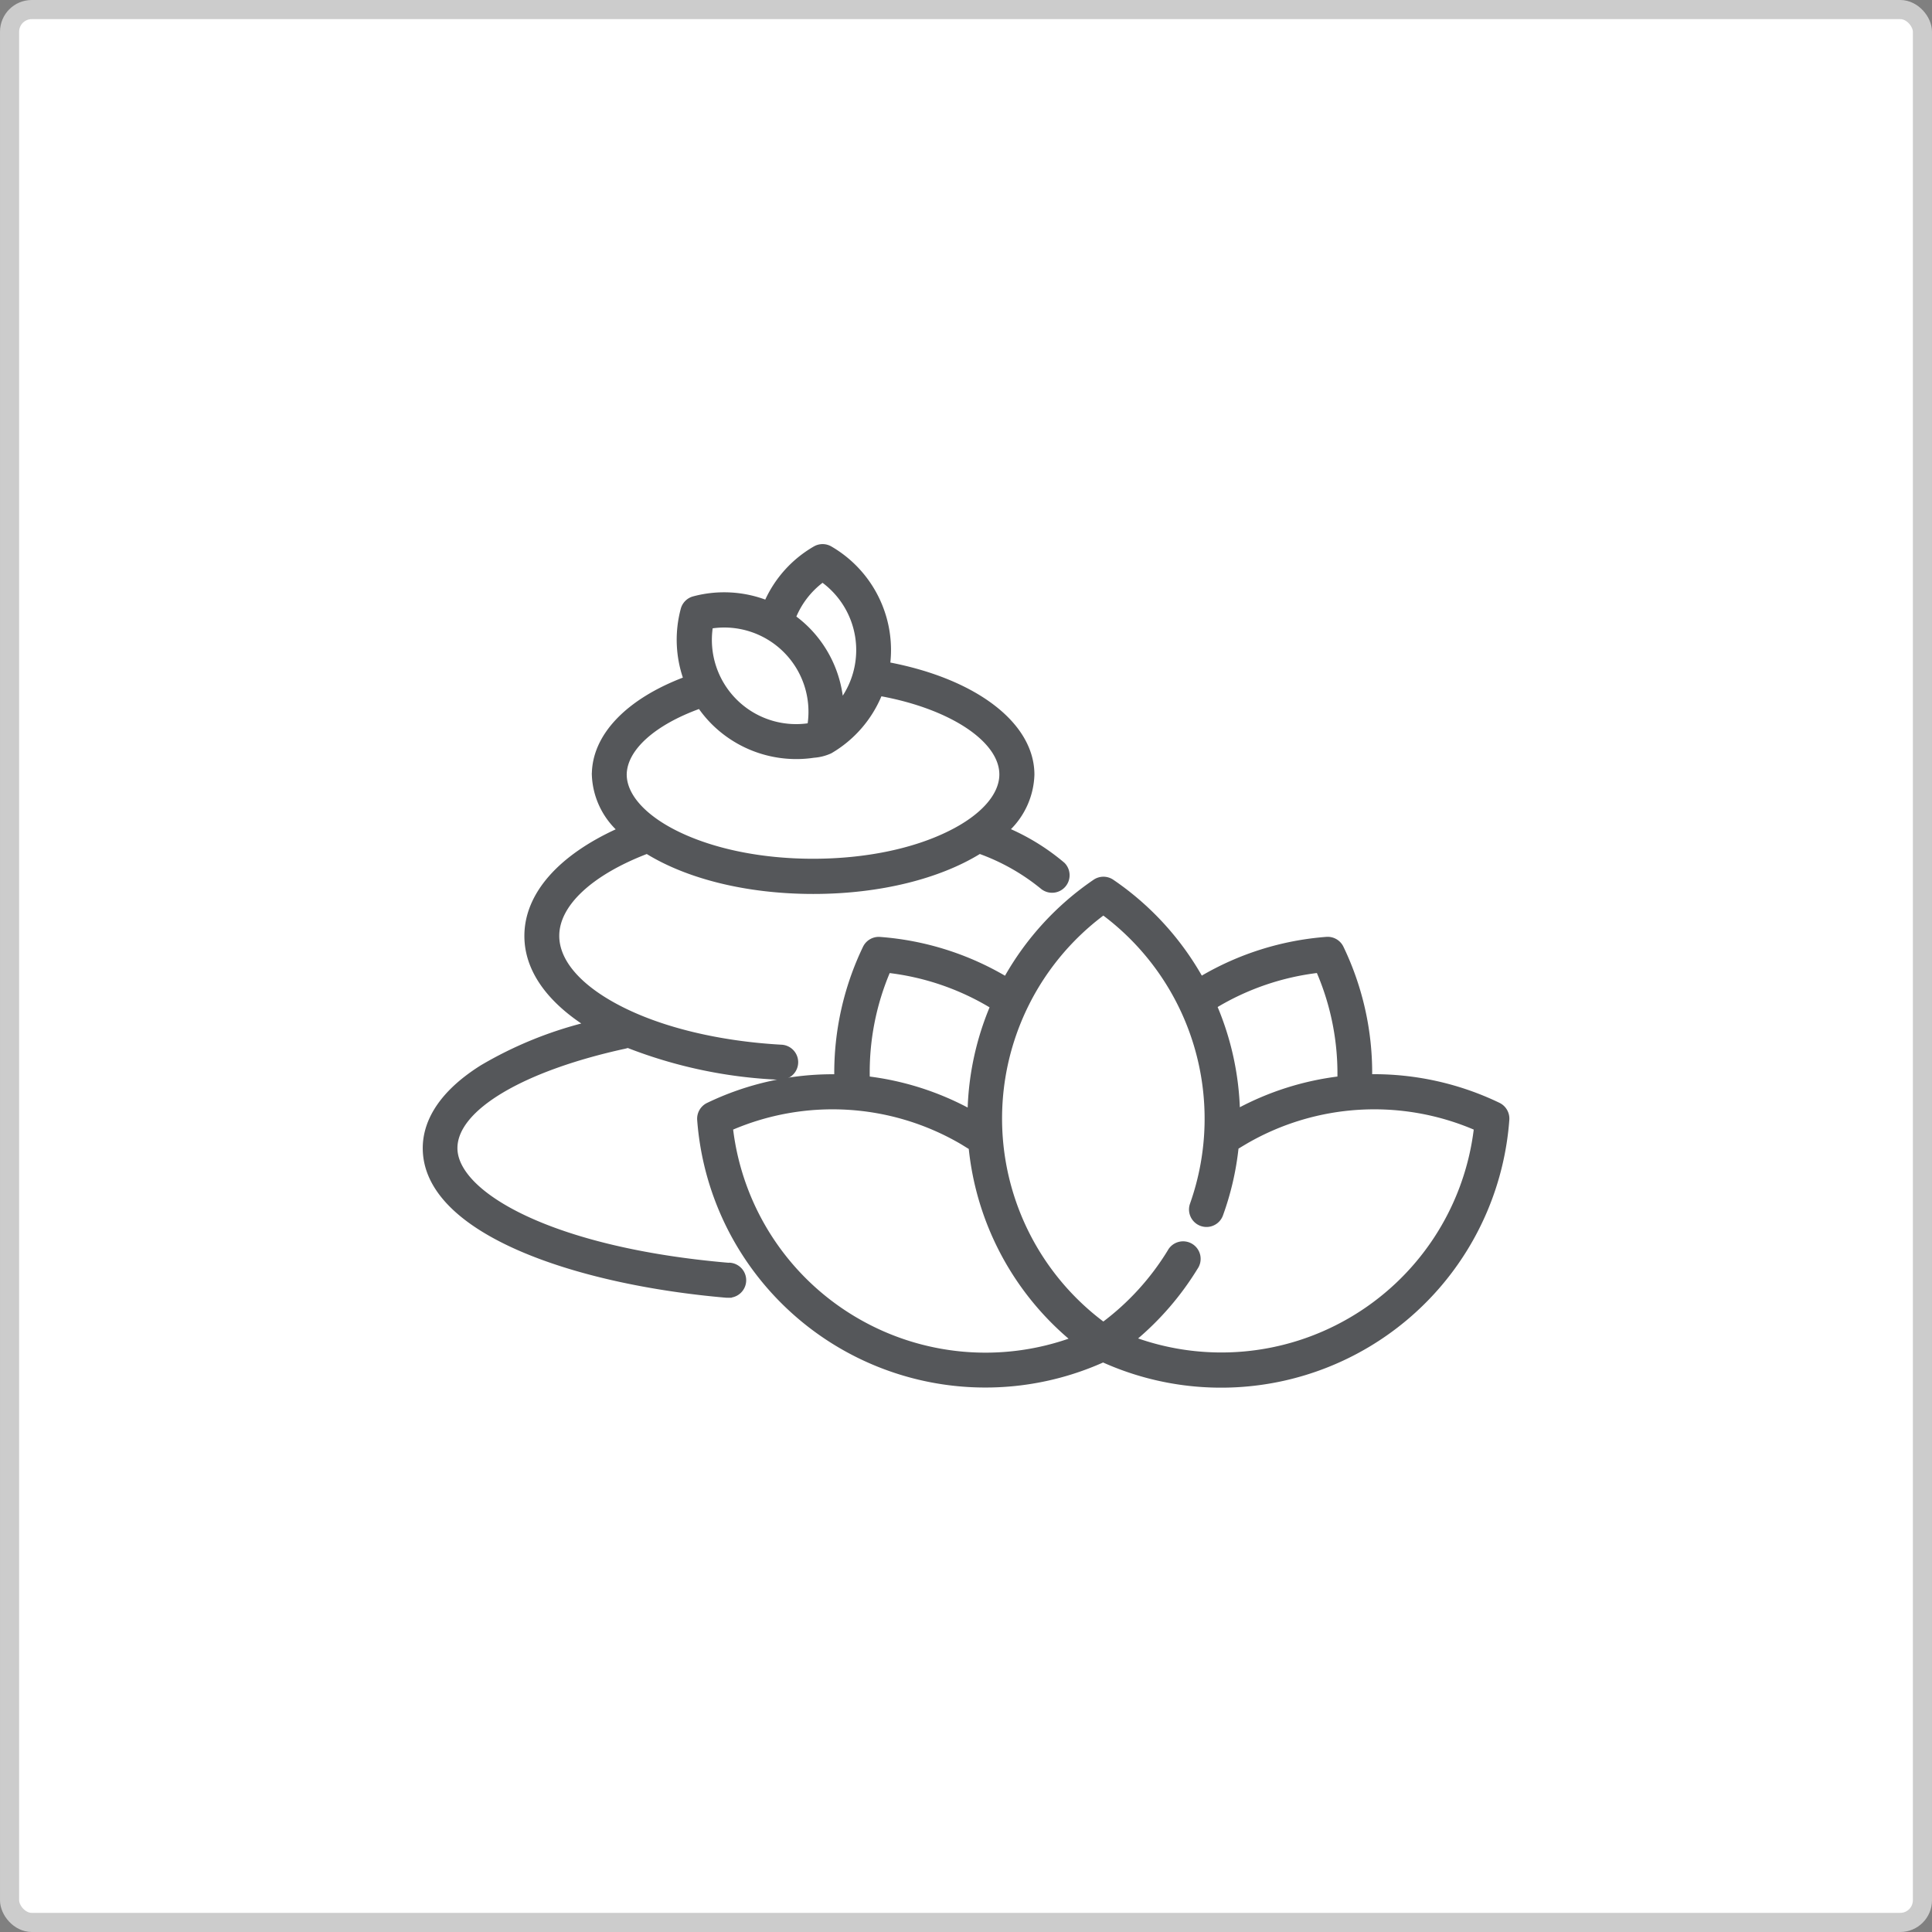 <svg xmlns="http://www.w3.org/2000/svg" viewBox="0 0 303 303"><rect x="0" y="0" width="303" height="303" fill="#808080" stroke="none"/><defs><style>.cls-1{fill:#fff;stroke:#ccc;stroke-width:3px;}.cls-1,.cls-2{stroke-miterlimit:10;}.cls-2{fill:#55575a;stroke:#55575a;stroke-width:0.5px;}</style></defs><title>SPA</title><g id="Layer_2" data-name="Layer 2"><g id="Hotels"><rect id="bg" class="cls-1" x="1.5" y="1.5" width="300" height="300" rx="3.48" ry="3.48"/><g id="SPA"><path class="cls-2" d="M114.33,198.3c-27.83-2.37-42.84-11.17-42.84-18.24,0-6.12,10.43-12.34,26.58-15.85a2.49,2.49,0,0,0,.38-.12,73.86,73.86,0,0,0,23.77,5h.14a2.5,2.5,0,0,0,.14-5c-9.9-.56-19-2.78-25.58-6.25-6.1-3.21-9.46-7.14-9.46-11.07,0-4.87,5.21-9.74,14-13.11,6.27,3.88,15.56,6.29,26.09,6.29s19.83-2.42,26.09-6.29a33.19,33.19,0,0,1,9.84,5.59,2.5,2.5,0,0,0,3.29-3.75,34.74,34.74,0,0,0-8.66-5.38,12.41,12.41,0,0,0,3.87-8.63c0-7.95-9-14.79-22.62-17.38a18.27,18.27,0,0,0,.13-2.19,18.53,18.53,0,0,0-9.23-16,2.49,2.49,0,0,0-2.5,0,18.43,18.43,0,0,0-7.61,8.43,18.52,18.52,0,0,0-11.33-.59A2.49,2.49,0,0,0,107,95.57a18.52,18.52,0,0,0,.41,10.85c-9,3.4-14.34,8.94-14.34,15.09A12.41,12.41,0,0,0,97,130.14c-9.27,4.19-14.51,10.14-14.51,16.65,0,5.25,3.41,10,9.28,13.83a61.68,61.68,0,0,0-16.22,6.66c-7.46,4.68-9,9.53-9,12.78,0,13.24,23.81,21.2,47.41,23.22h.21a2.49,2.49,0,0,0,.21-5ZM129,91.09A13.43,13.43,0,0,1,132,109.8a18.5,18.5,0,0,0-5.31-11.22,18.26,18.26,0,0,0-2.1-1.8A13.42,13.42,0,0,1,129,91.09Zm-17.45,7.23a13.46,13.46,0,0,1,15.34,15.34,13.46,13.46,0,0,1-15.34-15.34Zm-1.83,12.58a18.29,18.29,0,0,0,2.09,2.5,18.53,18.53,0,0,0,15.83,5.19,7.59,7.59,0,0,0,2.62-.67,18.53,18.53,0,0,0,7.82-9c11,2,18.9,7.19,18.9,12.54,0,3.22-2.91,6.53-8,9.06-5.69,2.85-13.32,4.41-21.47,4.41s-15.77-1.57-21.47-4.41c-5.07-2.53-8-5.84-8-9.06C98.1,117.49,102.52,113.49,109.74,110.89Z"/><path class="cls-2" d="M235.09,173.2a45.15,45.15,0,0,0-20.14-4.48,45.38,45.38,0,0,0-4.48-20.13,2.49,2.49,0,0,0-2.43-1.41,45.37,45.37,0,0,0-19.65,6.17,45.14,45.14,0,0,0-13.93-15.17,2.5,2.5,0,0,0-2.81,0,45.15,45.15,0,0,0-13.94,15.19A45.36,45.36,0,0,0,138,147.19a2.49,2.49,0,0,0-2.43,1.41,45.38,45.38,0,0,0-4.48,20.13A45.14,45.14,0,0,0,111,173.2a2.5,2.5,0,0,0-1.41,2.43A45.08,45.08,0,0,0,173,213.41a45.08,45.08,0,0,0,63.46-37.78A2.5,2.5,0,0,0,235.09,173.2Zm-28.4-20.86A40.39,40.39,0,0,1,210,169.06a45,45,0,0,0-15.79,5,45,45,0,0,0-3.56-16.23A40.36,40.36,0,0,1,206.69,152.33Zm-67.31,0a40.35,40.35,0,0,1,16.13,5.54A45,45,0,0,0,152,174.11a45,45,0,0,0-15.84-5.05A40.38,40.38,0,0,1,139.38,152.33ZM134.48,207a40.09,40.09,0,0,1-19.77-30,40.09,40.09,0,0,1,35.91,2.1c.52.3,1,.62,1.55.94a45.07,45.07,0,0,0,15.91,30A40.08,40.08,0,0,1,134.48,207Zm77.1,0A40.08,40.08,0,0,1,178,210a45.61,45.61,0,0,0,9.6-11.14,2.5,2.5,0,1,0-4.26-2.6,40.6,40.6,0,0,1-10.3,11.31,40.09,40.09,0,0,1,0-64.29,40.14,40.14,0,0,1,13.83,45.57,2.49,2.49,0,0,0,4.7,1.67A44.78,44.78,0,0,0,194,180c.49-.31,1-.61,1.49-.9a40.09,40.09,0,0,1,35.91-2.1A40.09,40.09,0,0,1,211.58,207Z"/></g></g></g></svg>
